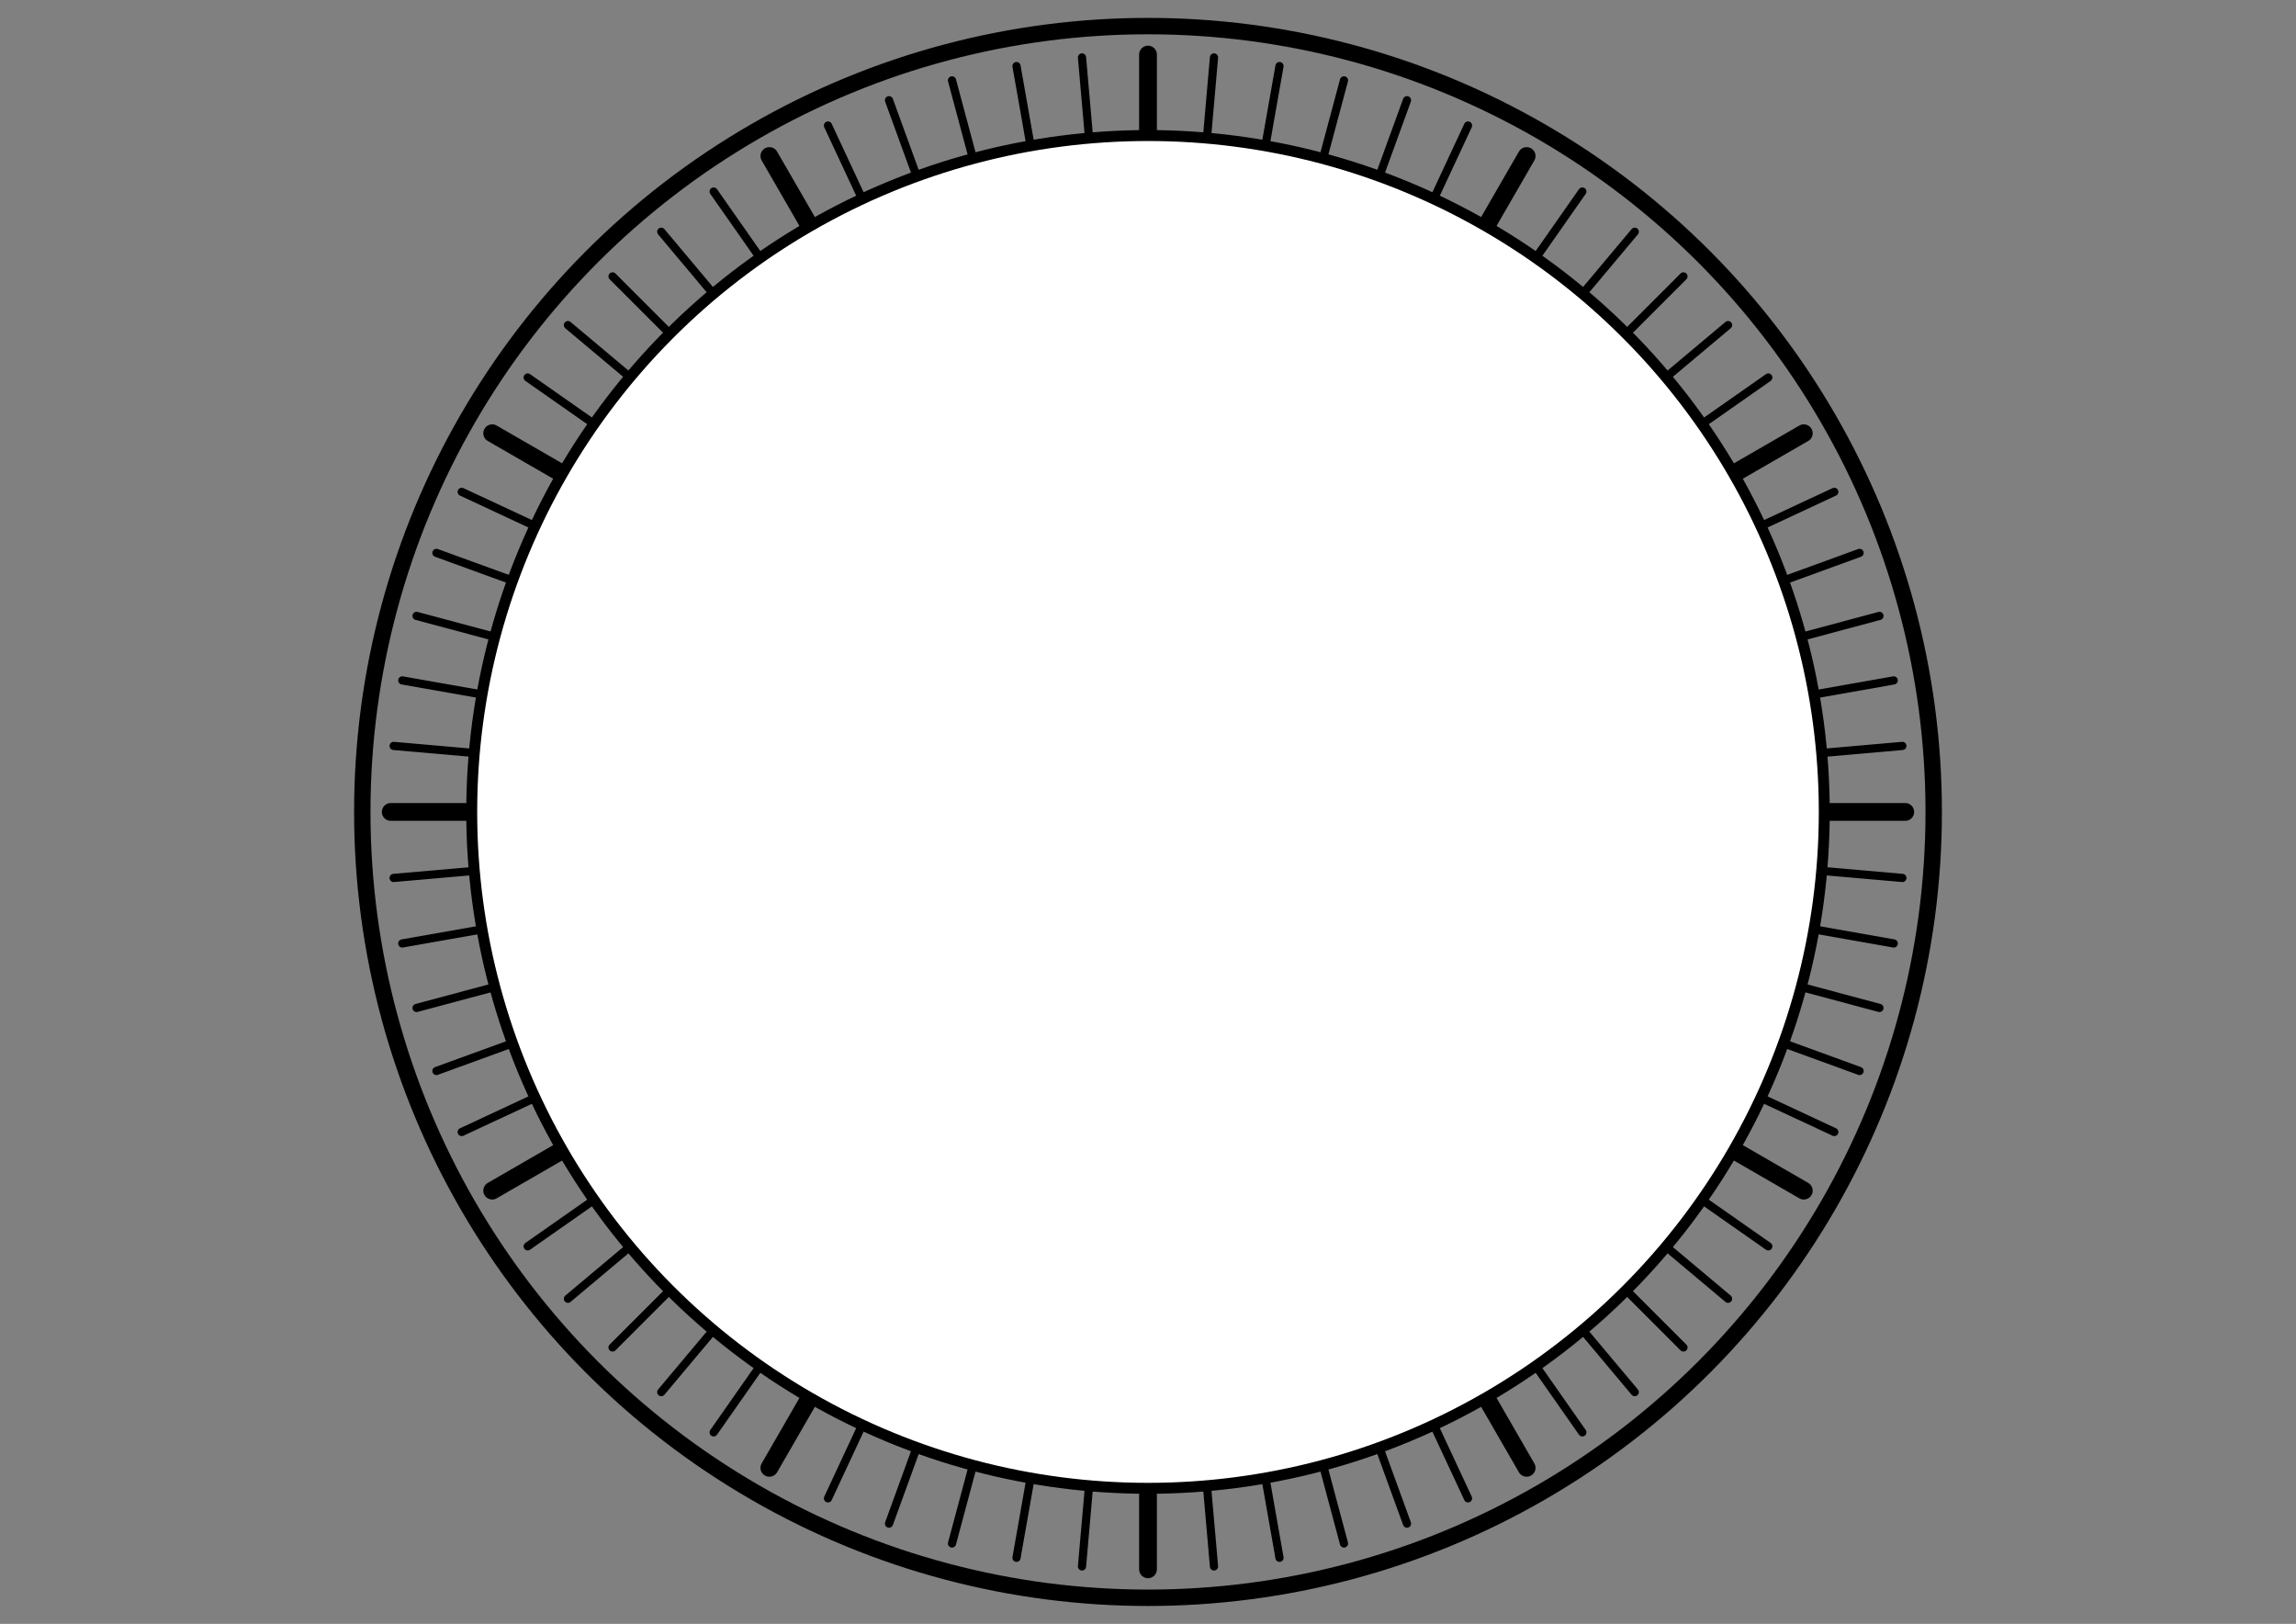 <?xml version="1.0" encoding="UTF-8" standalone="no"?>
<!-- Created with Inkscape (http://www.inkscape.org/) -->

<svg
   width="420mm"
   height="297mm"
   viewBox="0 0 420 297"
   version="1.1"
   id="svg5"
   inkscape:version="1.1 (c68e22c387, 2021-05-23)"
   sodipodi:docname="ciferblat-02.svg"
   xmlns:inkscape="http://www.inkscape.org/namespaces/inkscape"
   xmlns:sodipodi="http://sodipodi.sourceforge.net/DTD/sodipodi-0.dtd"
   xmlns="http://www.w3.org/2000/svg"
   xmlns:svg="http://www.w3.org/2000/svg">
  <rect x="0" y="0" width="420" height="297" fill="#808080" stroke="none"/>
  <sodipodi:namedview
     id="namedview7"
     pagecolor="#ffffff"
     bordercolor="#666666"
     borderopacity="1.0"
     inkscape:pageshadow="2"
     inkscape:pageopacity="0.0"
     inkscape:pagecheckerboard="0"
     inkscape:document-units="mm"
     showgrid="false"
     inkscape:zoom="0.56598983"
     inkscape:cx="949.66371"
     inkscape:cy="560.96414"
     inkscape:window-width="1600"
     inkscape:window-height="837"
     inkscape:window-x="-8"
     inkscape:window-y="-8"
     inkscape:window-maximized="1"
     inkscape:current-layer="g3536"
     showguides="true"
     inkscape:guide-bbox="true" />
  <defs
     id="defs2" />
  <g
     inkscape:label="Слой 1"
     inkscape:groupmode="layer"
     id="layer1">
    <g
       id="g3536">
      <ellipse
         style="fill:none;stroke:#000000;stroke-width:3;stroke-miterlimit:4;stroke-dasharray:none"
         id="path850"
         cx="210"
         cy="148.5"
         rx="143.728"
         ry="143.728" />
      <path
         style="fill:none;stroke:#000000;stroke-width:3.255;stroke-linecap:round;stroke-linejoin:round;stroke-miterlimit:4;stroke-dasharray:none;stroke-opacity:1"
         d="M 210,9.98 V 287.02 Z"
         id="path1399" />
      <path
         style="fill:none;stroke:#000000;stroke-width:1.5;stroke-linecap:round;stroke-linejoin:round;stroke-miterlimit:4;stroke-dasharray:none;stroke-opacity:1"
         d="M 222.073,10.507 197.927,286.493 Z"
         id="path2411" />
      <path
         style="fill:none;stroke:#000000;stroke-width:3.255;stroke-linecap:round;stroke-linejoin:round;stroke-miterlimit:4;stroke-dasharray:none;stroke-opacity:1"
         d="M 279.26,28.538 140.74,268.462 Z"
         id="path2483" />
      <path
         style="fill:none;stroke:#000000;stroke-width:1.5;stroke-linecap:round;stroke-linejoin:round;stroke-miterlimit:4;stroke-dasharray:none;stroke-opacity:1"
         d="M 234.054,12.085 185.946,284.915 Z"
         id="path2613" />
      <path
         style="fill:none;stroke:#000000;stroke-width:1.5;stroke-linecap:round;stroke-linejoin:round;stroke-miterlimit:4;stroke-dasharray:none;stroke-opacity:1"
         d="M 245.852,14.7 174.148,282.3 Z"
         id="path2615" />
      <path
         style="fill:none;stroke:#000000;stroke-width:1.5;stroke-linecap:round;stroke-linejoin:round;stroke-miterlimit:4;stroke-dasharray:none;stroke-opacity:1"
         d="M 257.377,18.334 162.623,278.666 Z"
         id="path2617" />
      <path
         style="fill:none;stroke:#000000;stroke-width:1.5;stroke-linecap:round;stroke-linejoin:round;stroke-miterlimit:4;stroke-dasharray:none;stroke-opacity:1"
         d="M 268.541,22.958 151.459,274.042 Z"
         id="path2619" />
      <path
         style="fill:none;stroke:#000000;stroke-width:1.5;stroke-linecap:round;stroke-linejoin:round;stroke-miterlimit:4;stroke-dasharray:none;stroke-opacity:1"
         d="M 289.452,35.031 130.548,261.969 Z"
         id="path3111" />
      <path
         style="fill:none;stroke:#000000;stroke-width:3.255;stroke-linecap:round;stroke-linejoin:round;stroke-miterlimit:4;stroke-dasharray:none;stroke-opacity:1"
         d="M 329.962,79.24 90.038,217.76 Z"
         id="path3113" />
      <path
         style="fill:none;stroke:#000000;stroke-width:1.5;stroke-linecap:round;stroke-linejoin:round;stroke-miterlimit:4;stroke-dasharray:none;stroke-opacity:1"
         d="M 299.039,42.388 120.961,254.612 Z"
         id="path3115" />
      <path
         style="fill:none;stroke:#000000;stroke-width:1.5;stroke-linecap:round;stroke-linejoin:round;stroke-miterlimit:4;stroke-dasharray:none;stroke-opacity:1"
         d="M 307.948,50.552 112.052,246.448 Z"
         id="path3117" />
      <path
         style="fill:none;stroke:#000000;stroke-width:1.5;stroke-linecap:round;stroke-linejoin:round;stroke-miterlimit:4;stroke-dasharray:none;stroke-opacity:1"
         d="M 316.112,59.461 103.888,237.539 Z"
         id="path3119" />
      <path
         style="fill:none;stroke:#000000;stroke-width:1.5;stroke-linecap:round;stroke-linejoin:round;stroke-miterlimit:4;stroke-dasharray:none;stroke-opacity:1"
         d="M 323.469,69.048 96.531,227.952 Z"
         id="path3121" />
      <path
         style="fill:none;stroke:#000000;stroke-width:1.5;stroke-linecap:round;stroke-linejoin:round;stroke-miterlimit:4;stroke-dasharray:none;stroke-opacity:1"
         d="M 335.542,89.959 84.458,207.041 Z"
         id="path3125" />
      <path
         style="fill:none;stroke:#000000;stroke-width:3.255;stroke-linecap:round;stroke-linejoin:round;stroke-miterlimit:4;stroke-dasharray:none;stroke-opacity:1"
         d="m 348.52,148.5 -277.04,0 z"
         id="path3127" />
      <path
         style="fill:none;stroke:#000000;stroke-width:1.5;stroke-linecap:round;stroke-linejoin:round;stroke-miterlimit:4;stroke-dasharray:none;stroke-opacity:1"
         d="M 340.166,101.123 79.834,195.877 Z"
         id="path3129" />
      <path
         style="fill:none;stroke:#000000;stroke-width:1.5;stroke-linecap:round;stroke-linejoin:round;stroke-miterlimit:4;stroke-dasharray:none;stroke-opacity:1"
         d="M 343.8,112.648 76.2,184.352 Z"
         id="path3131" />
      <path
         style="fill:none;stroke:#000000;stroke-width:1.5;stroke-linecap:round;stroke-linejoin:round;stroke-miterlimit:4;stroke-dasharray:none;stroke-opacity:1"
         d="M 346.415,124.446 73.585,172.554 Z"
         id="path3133" />
      <path
         style="fill:none;stroke:#000000;stroke-width:1.5;stroke-linecap:round;stroke-linejoin:round;stroke-miterlimit:4;stroke-dasharray:none;stroke-opacity:1"
         d="M 347.993,136.427 72.007,160.573 Z"
         id="path3135" />
      <path
         style="fill:none;stroke:#000000;stroke-width:1.5;stroke-linecap:round;stroke-linejoin:round;stroke-miterlimit:4;stroke-dasharray:none;stroke-opacity:1"
         d="M 347.993,160.573 72.007,136.427 Z"
         id="path3168" />
      <path
         style="fill:none;stroke:#000000;stroke-width:3.255;stroke-linecap:round;stroke-linejoin:round;stroke-miterlimit:4;stroke-dasharray:none;stroke-opacity:1"
         d="M 329.962,217.76 90.038,79.24 Z"
         id="path3170" />
      <path
         style="fill:none;stroke:#000000;stroke-width:1.5;stroke-linecap:round;stroke-linejoin:round;stroke-miterlimit:4;stroke-dasharray:none;stroke-opacity:1"
         d="M 346.415,172.554 73.585,124.446 Z"
         id="path3172" />
      <path
         style="fill:none;stroke:#000000;stroke-width:1.5;stroke-linecap:round;stroke-linejoin:round;stroke-miterlimit:4;stroke-dasharray:none;stroke-opacity:1"
         d="M 343.8,184.352 76.2,112.648 Z"
         id="path3174" />
      <path
         style="fill:none;stroke:#000000;stroke-width:1.5;stroke-linecap:round;stroke-linejoin:round;stroke-miterlimit:4;stroke-dasharray:none;stroke-opacity:1"
         d="M 340.166,195.877 79.834,101.123 Z"
         id="path3176" />
      <path
         style="fill:none;stroke:#000000;stroke-width:1.5;stroke-linecap:round;stroke-linejoin:round;stroke-miterlimit:4;stroke-dasharray:none;stroke-opacity:1"
         d="M 335.542,207.041 84.458,89.959 Z"
         id="path3178" />
      <path
         style="fill:none;stroke:#000000;stroke-width:1.5;stroke-linecap:round;stroke-linejoin:round;stroke-miterlimit:4;stroke-dasharray:none;stroke-opacity:1"
         d="M 323.469,227.952 96.531,69.048 Z"
         id="path3218" />
      <path
         style="fill:none;stroke:#000000;stroke-width:3.255;stroke-linecap:round;stroke-linejoin:round;stroke-miterlimit:4;stroke-dasharray:none;stroke-opacity:1"
         d="M 279.26,268.462 140.74,28.538 Z"
         id="path3220" />
      <path
         style="fill:none;stroke:#000000;stroke-width:1.5;stroke-linecap:round;stroke-linejoin:round;stroke-miterlimit:4;stroke-dasharray:none;stroke-opacity:1"
         d="M 268.541,274.042 151.459,22.958 Z"
         id="path3275" />
      <path
         style="fill:none;stroke:#000000;stroke-width:1.5;stroke-linecap:round;stroke-linejoin:round;stroke-miterlimit:4;stroke-dasharray:none;stroke-opacity:1"
         d="M 316.112,237.539 103.888,59.461 Z"
         id="path3222" />
      <path
         style="fill:none;stroke:#000000;stroke-width:1.5;stroke-linecap:round;stroke-linejoin:round;stroke-miterlimit:4;stroke-dasharray:none;stroke-opacity:1"
         d="M 257.377,278.666 162.623,18.334 Z"
         id="path3279" />
      <path
         style="fill:none;stroke:#000000;stroke-width:1.5;stroke-linecap:round;stroke-linejoin:round;stroke-miterlimit:4;stroke-dasharray:none;stroke-opacity:1"
         d="M 307.948,246.448 112.052,50.552 Z"
         id="path3224" />
      <path
         style="fill:none;stroke:#000000;stroke-width:1.5;stroke-linecap:round;stroke-linejoin:round;stroke-miterlimit:4;stroke-dasharray:none;stroke-opacity:1"
         d="M 245.852,282.3 174.148,14.7 Z"
         id="path3281" />
      <path
         style="fill:none;stroke:#000000;stroke-width:1.5;stroke-linecap:round;stroke-linejoin:round;stroke-miterlimit:4;stroke-dasharray:none;stroke-opacity:1"
         d="M 299.039,254.612 120.961,42.388 Z"
         id="path3226" />
      <path
         style="fill:none;stroke:#000000;stroke-width:1.5;stroke-linecap:round;stroke-linejoin:round;stroke-miterlimit:4;stroke-dasharray:none;stroke-opacity:1"
         d="M 234.054,284.915 185.946,12.085 Z"
         id="path3283" />
      <path
         style="fill:none;stroke:#000000;stroke-width:1.5;stroke-linecap:round;stroke-linejoin:round;stroke-miterlimit:4;stroke-dasharray:none;stroke-opacity:1"
         d="M 289.452,261.969 130.548,35.031 Z"
         id="path3228" />
      <path
         style="fill:none;stroke:#000000;stroke-width:1.5;stroke-linecap:round;stroke-linejoin:round;stroke-miterlimit:4;stroke-dasharray:none;stroke-opacity:1"
         d="M 222.073,286.493 197.927,10.507 Z"
         id="path3285" />
      <ellipse
         style="fill:#ffffff;fill-opacity:1;stroke:#000000;stroke-width:2;stroke-miterlimit:4;stroke-dasharray:none;stroke-opacity:1"
         id="ellipse2631"
         cx="210"
         cy="148.5"
         rx="123.709"
         ry="123.709" />
    </g>
  </g>
</svg>
